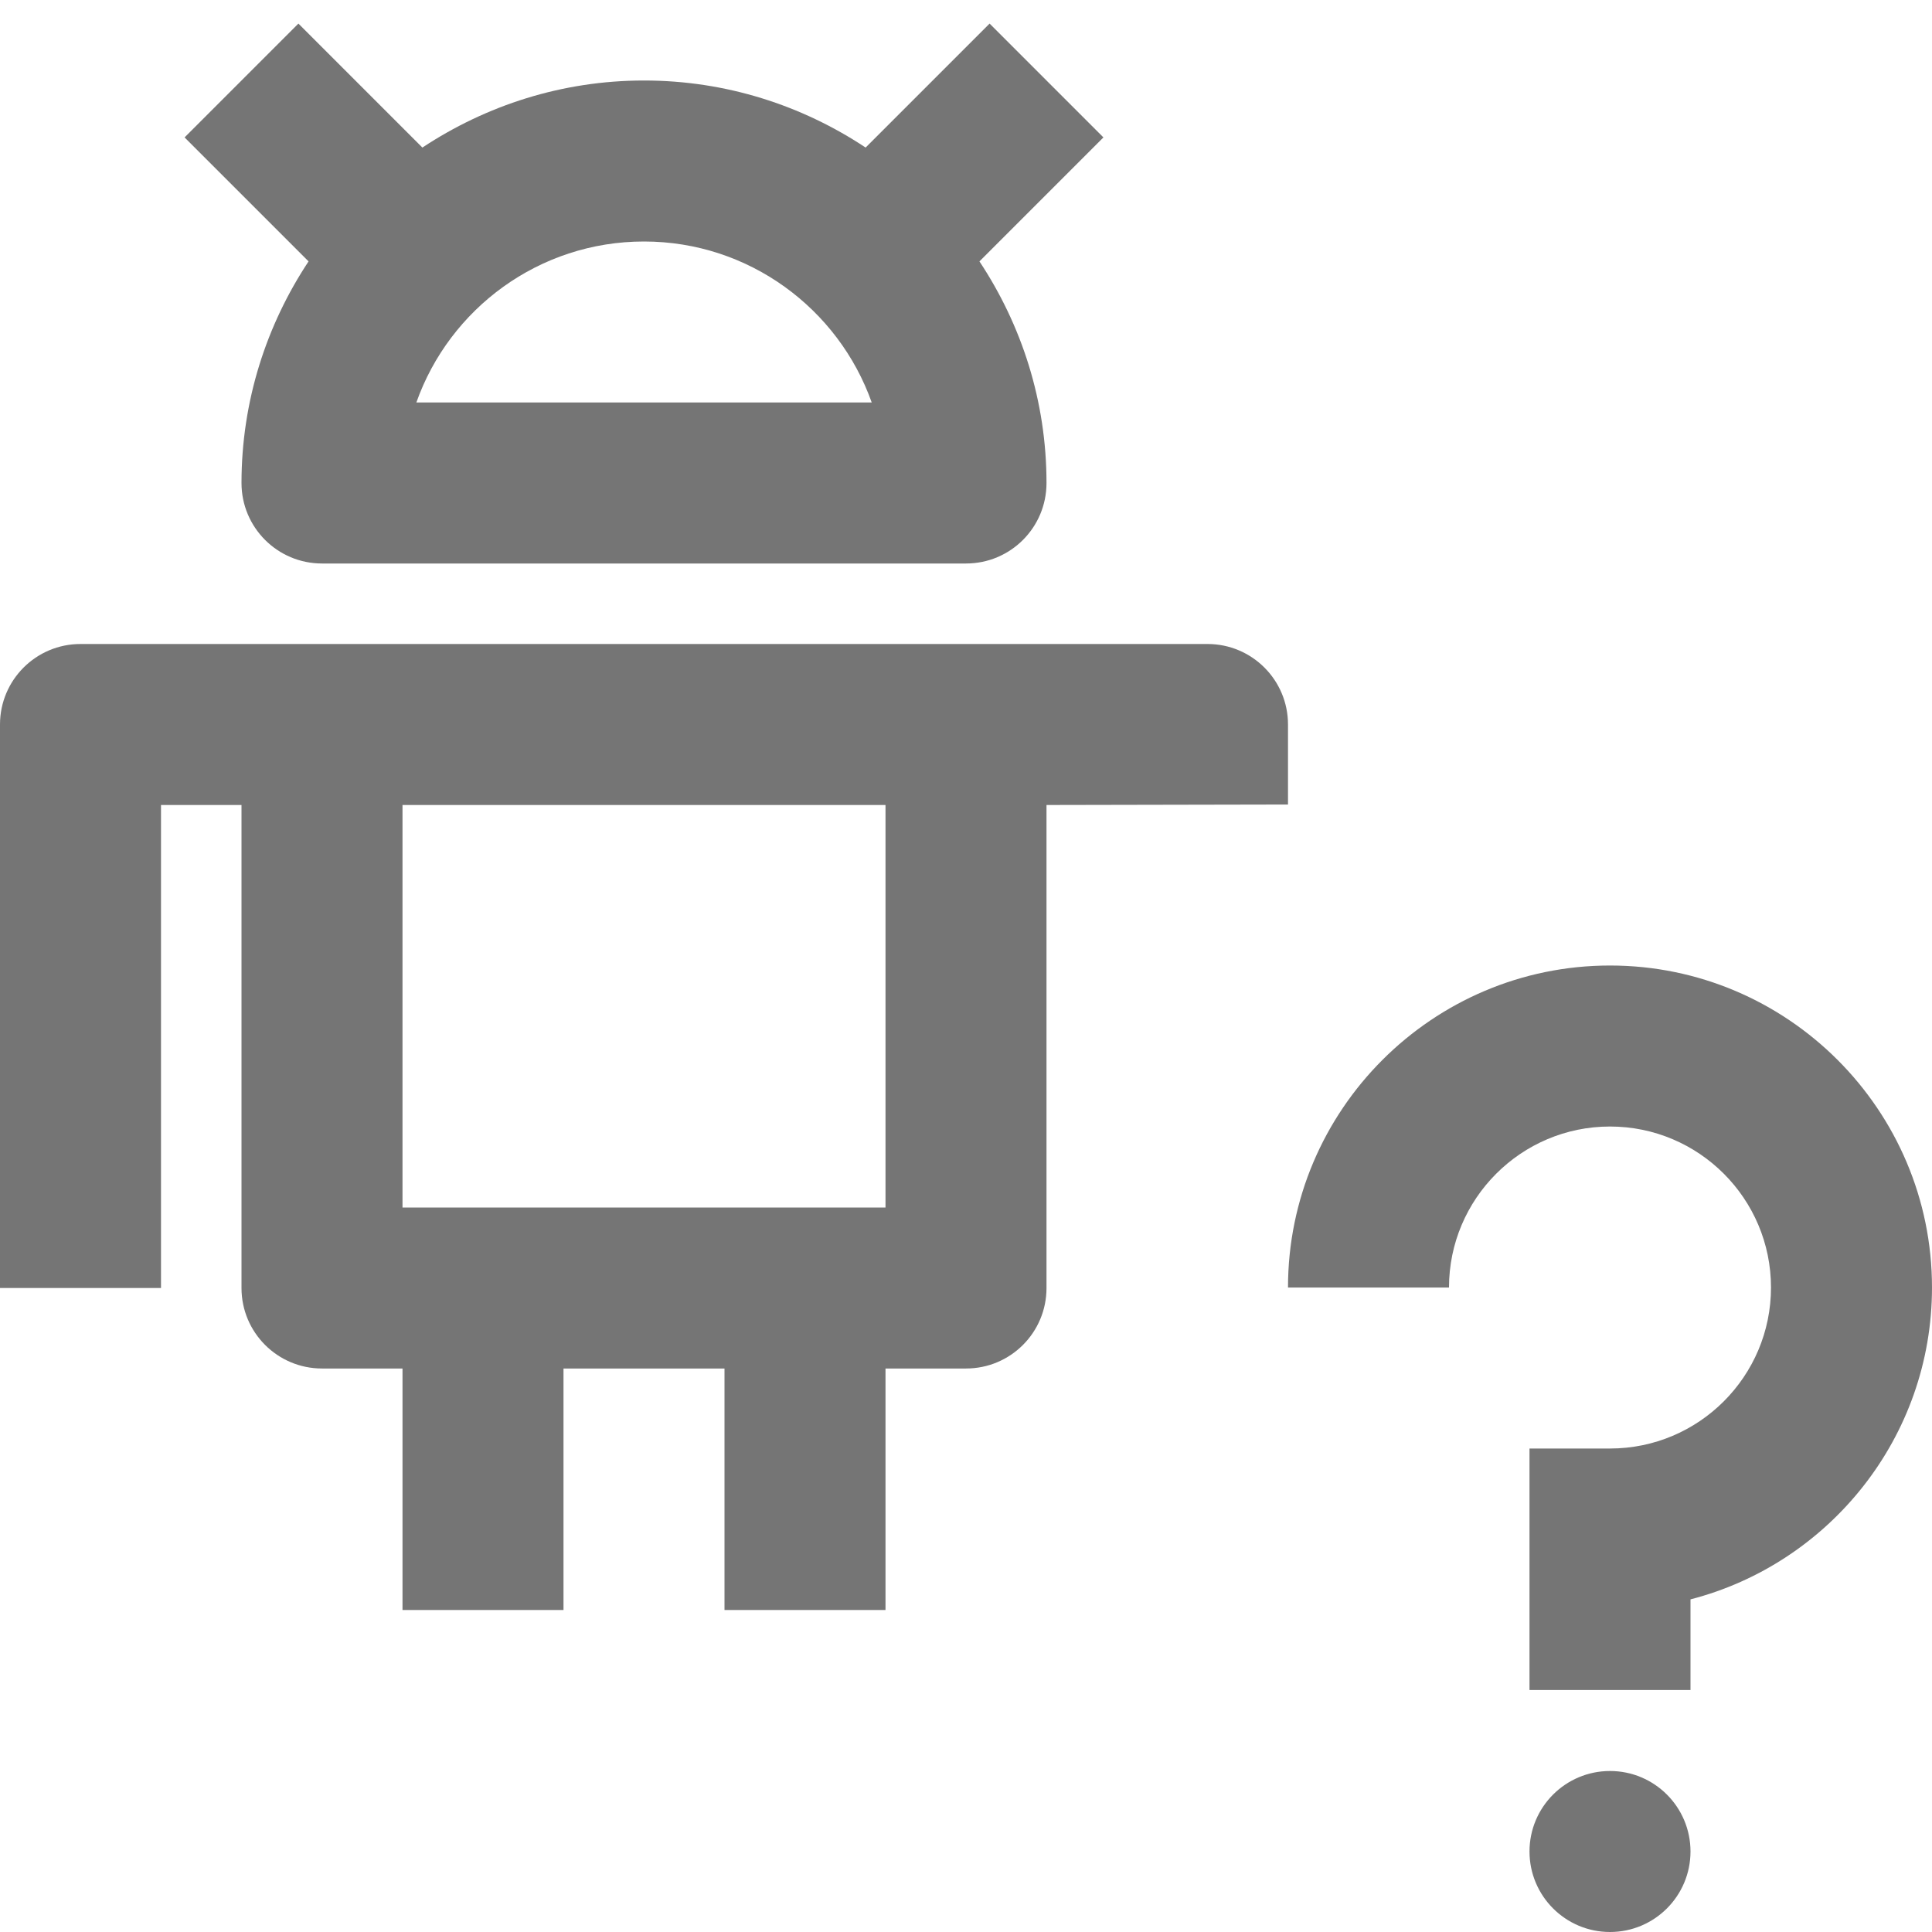<?xml version="1.0" encoding="iso-8859-1"?>
<!-- Generator: Adobe Illustrator 16.0.0, SVG Export Plug-In . SVG Version: 6.00 Build 0)  -->
<!DOCTYPE svg PUBLIC "-//W3C//DTD SVG 1.1//EN" "http://www.w3.org/Graphics/SVG/1.1/DTD/svg11.dtd">
<svg version="1.1" xmlns="http://www.w3.org/2000/svg" xmlns:xlink="http://www.w3.org/1999/xlink" x="0px" y="0px" width="24px"
	 height="24px" viewBox="0 0 24 24" style="enable-background:new 0 0 24 24;" xml:space="preserve">
<g id="Frame_-_24px">
	<rect style="fill:none;" width="24" height="24"/>
</g>
<g id="Line_Icons">
	<g>
		<path style="fill:#757575;" d="M3,6c0,0.553,0.448,1,1,1h8c0.553,0,1-0.447,1-1c0-1.018-0.309-1.962-0.833-2.753l1.54-1.54
			l-1.414-1.414l-1.54,1.54C9.963,1.309,9.018,1,8,1s-1.962,0.31-2.753,0.833l-1.54-1.54L2.293,1.707l1.54,1.54
			C3.31,4.037,3,4.982,3,6z M8,3c1.304,0,2.416,0.836,2.829,2H5.172C5.584,3.835,6.696,3,8,3z"/>
		<path style="fill:#757575;" d="M16,9c0-0.552-0.447-1-1-1H1C0.448,8,0,8.447,0,9v7h2v-6h1v6c0,0.553,0.448,1,1,1h1v3h2v-3h2v3h2
			v-3h1c0.553,0,1-0.447,1-1v-6l3-0.006V9z M11,15H5v-5h6V15z"/>
		<path style="fill:#757575;" d="M20,11.994c-2.205,0-4,1.794-4,4h2c0-1.103,0.897-2,2-2c1.104,0,2,0.897,2,2c0,1.103-0.896,2-2,2
			h-1v3h2v-1.126c1.724-0.445,3-2.013,3-3.874C24,13.788,22.206,11.994,20,11.994z"/>
		<circle style="fill:#757575;" cx="20" cy="23" r="1"/>
	</g>
</g>
</svg>

